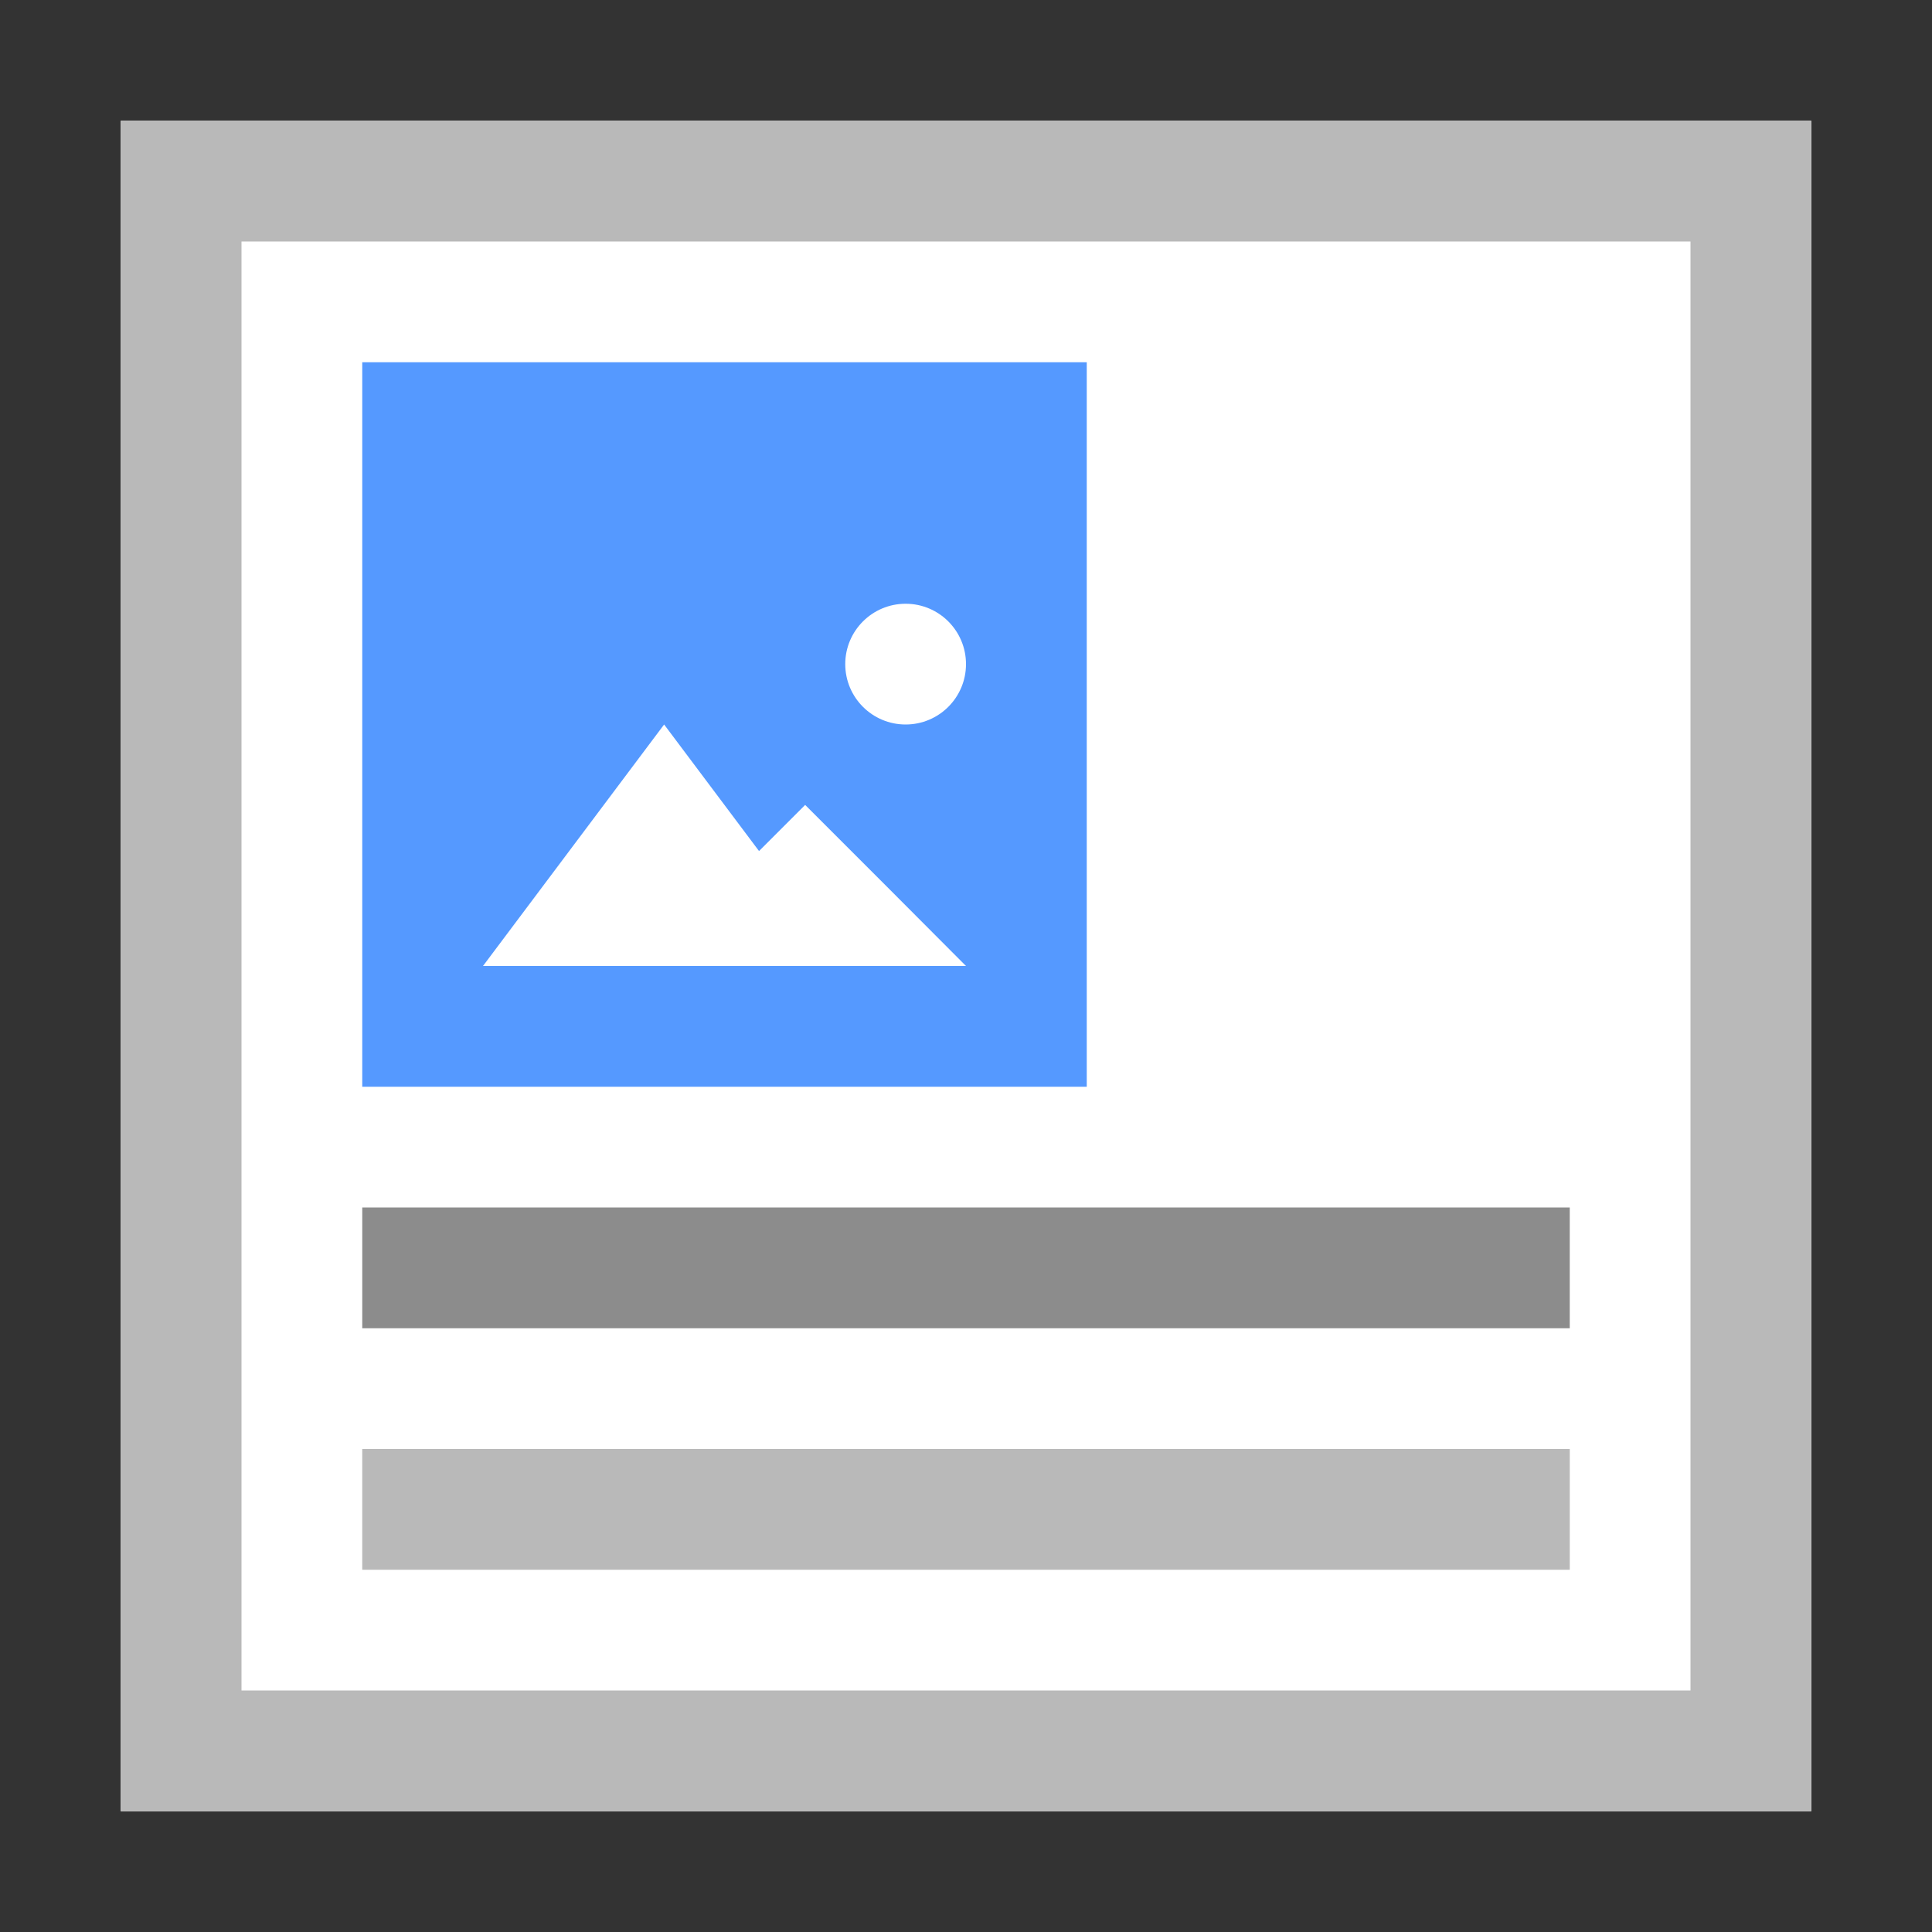<?xml version="1.0" encoding="UTF-8" standalone="no"?>
<svg
   xmlns:dc="http://purl.org/dc/elements/1.1/"
   xmlns:cc="http://creativecommons.org/ns#"
   xmlns:rdf="http://www.w3.org/1999/02/22-rdf-syntax-ns#"
   xmlns:svg="http://www.w3.org/2000/svg"
   xmlns="http://www.w3.org/2000/svg"
   xml:space="preserve"
   enable-background="new 0 0 16 16"
   viewBox="0 0 16 16"
   y="0px"
   x="0px"
   id="Ebene_1"
   version="1.1"><rect x="0" y="0" width="16" height="16" fill="#333333" stroke="none"/><defs
     id="defs21"><clipPath
       clipPathUnits="userSpaceOnUse"
       id="clipPath3391"><path
         d="M 0,600 800,600 800,0 0,0 0,600 Z"
         id="path3393" /></clipPath><clipPath
       clipPathUnits="userSpaceOnUse"
       id="clipPath3407"><path
         d="m 316,477.408 60.363,0 0,-60.408 -60.363,0 0,60.408 z"
         id="path3409" /></clipPath><clipPath
       clipPathUnits="userSpaceOnUse"
       id="clipPath3427"><path
         d="m 622,477.971 60.121,0 0,-59.971 -60.121,0 0,59.971 z"
         id="path3429" /></clipPath><clipPath
       id="clipPath3391-7"
       clipPathUnits="userSpaceOnUse"><path
         id="path3393-1"
         d="M 0,600 800,600 800,0 0,0 0,600 Z" /></clipPath><clipPath
       id="clipPath3407-6"
       clipPathUnits="userSpaceOnUse"><path
         id="path3409-4"
         d="m 316,477.408 60.363,0 0,-60.408 -60.363,0 0,60.408 z" /></clipPath><clipPath
       id="clipPath3427-8"
       clipPathUnits="userSpaceOnUse"><path
         id="path3429-3"
         d="m 622,477.971 60.121,0 0,-59.971 -60.121,0 0,59.971 z" /></clipPath></defs><g
     transform="translate(40,0)"
     id="g4321"><path
       d="m -39,1 14,0 0,14 -14,0 0,-14 z"
       id="path3"
       style="fill:#ffffff" /><path
       d="m -39,1 0,14 14,0 0,-14 -14,0 z m 1,1 12,0 0,12 -12,0 0,-12 z"
       id="path5"
       style="fill:#b9b9b9" /><rect
       x="-37"
       y="10"
       width="10"
       height="1"
       id="rect7"
       style="fill:#8c8c8c" /><rect
       x="-37"
       y="12"
       width="10"
       height="1"
       id="rect9"
       style="fill:#b9b9b9" /><g
       transform="translate(-81.5,-4)"
       id="g4452"><path
         style="fill:#5599ff;fill-opacity:1"
         id="path11"
         d="m 44.5,7 6,0 0,6 -6,0 0,-6 z" /><path
         style="fill:#ffffff;fill-opacity:1;stroke:#ffaaaa;stroke-width:0;stroke-miterlimit:4;stroke-dasharray:none;stroke-opacity:1"
         id="path4138"
         d="m 48.5,12 -1.5,0 -1.5,0 0.75,-1 0.75,-1 0.75,1 z" /><path
         d="m 49.5,12 -1.333,0 -1.333,0 0.667,-0.667 0.667,-0.667 0.667,0.667 z"
         id="path4144"
         style="fill:#ffffff;fill-opacity:1;stroke:#ffaaaa;stroke-width:0;stroke-miterlimit:4;stroke-dasharray:none;stroke-opacity:1" /><ellipse
         ry="0.5"
         rx="0.5"
         style="fill:#ffffff;fill-opacity:1;stroke:#ffaaaa;stroke-width:0;stroke-miterlimit:4;stroke-dasharray:none;stroke-opacity:1"
         id="path4146"
         cx="49"
         cy="9.5" /></g></g></svg>